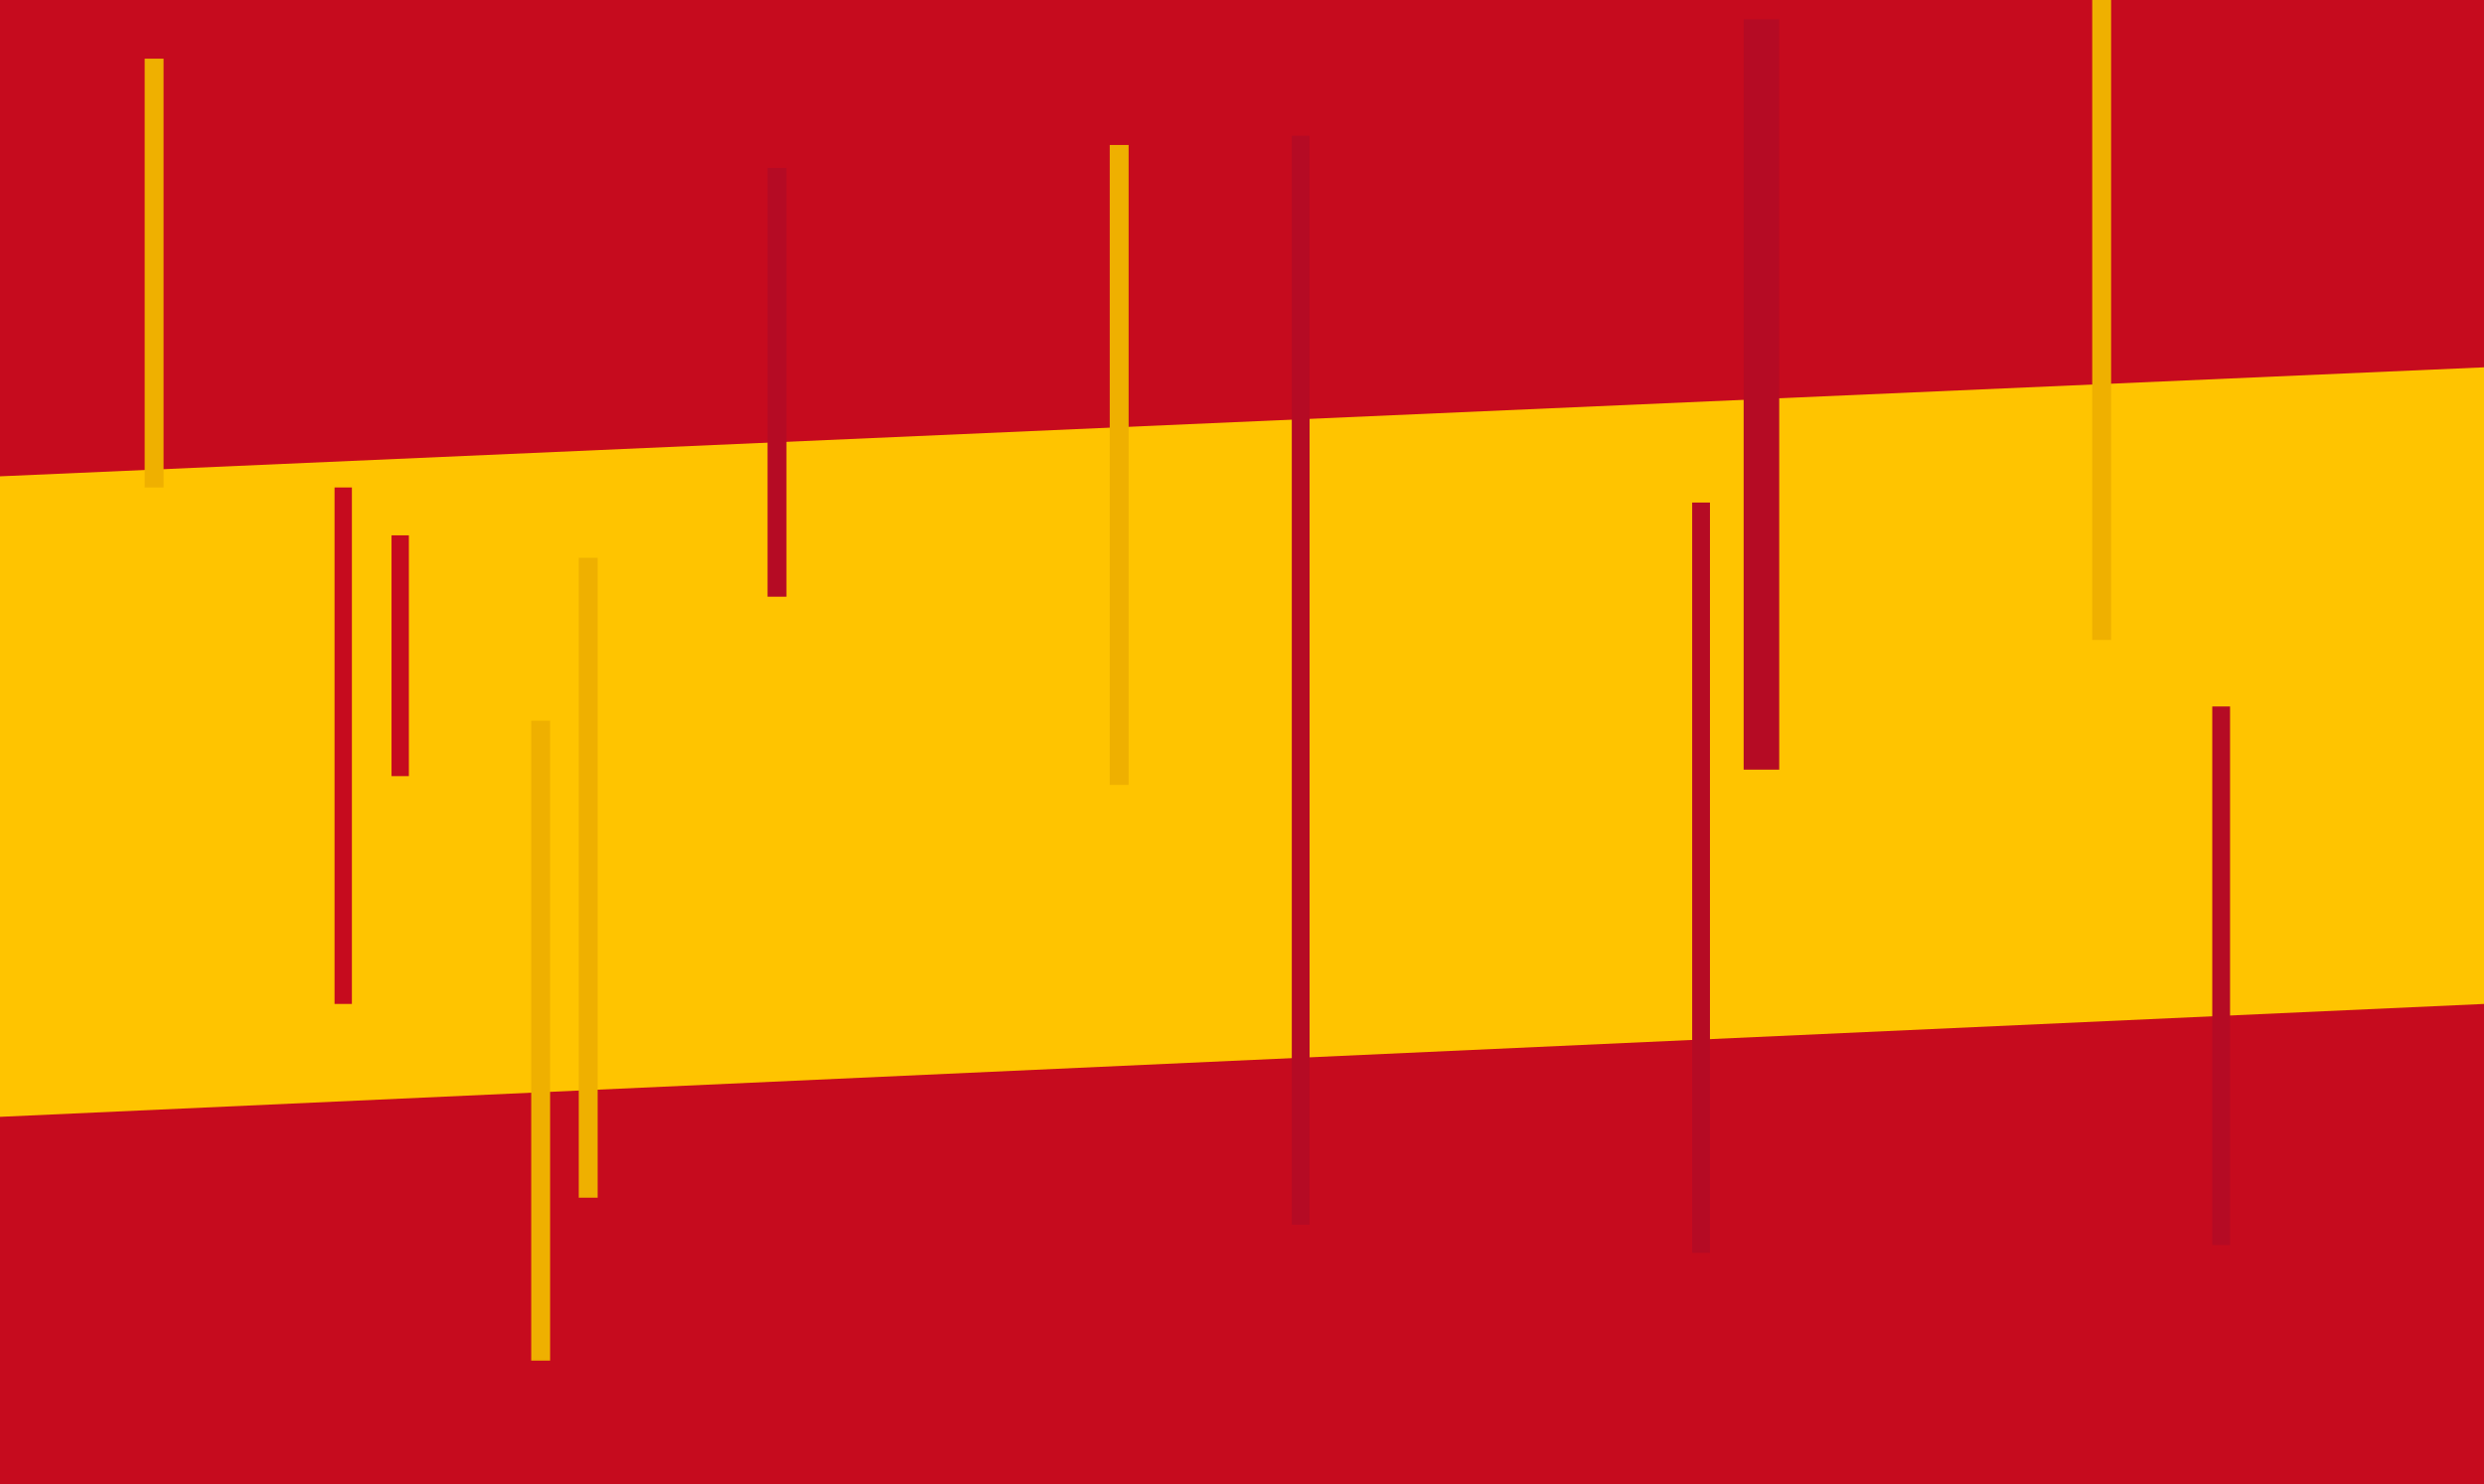 <svg xmlns="http://www.w3.org/2000/svg" viewBox="0 0 1016.62 607.6"><defs><style>.cls-1{fill:#ffc400;}.cls-2{fill:#c60b1e;}.cls-3{fill:#b50b24;}.cls-4{fill:#efb000;}</style></defs><g id="Layer_2" data-name="Layer 2"><g id="Spain"><rect class="cls-1" width="1016.62" height="607.6"/><polygon class="cls-2" points="1016.62 150.38 0 195 0 0 1016.62 0 1016.62 150.38"/><polygon class="cls-2" points="1016.62 607.6 0 607.6 0 457.22 1016.62 411 1016.62 607.6"/><rect class="cls-2" x="136.92" y="199.56" width="7.1" height="211.44"/><rect class="cls-2" x="160.24" y="219.16" width="7.1" height="98.58"/><rect class="cls-3" x="314.13" y="68.74" width="7.73" height="175.54"/><rect class="cls-3" x="713.62" y="7.91" width="14.56" height="307.17"/><rect class="cls-3" x="692.55" y="205.74" width="7.28" height="307.17"/><rect class="cls-3" x="905.41" y="289.22" width="7.28" height="220.48"/><rect class="cls-3" x="528.69" y="55.56" width="7.28" height="445.83"/><rect class="cls-4" x="59.21" y="24.02" width="7.73" height="175.54"/><rect class="cls-4" x="217.41" y="295.04" width="7.73" height="261.98"/><rect class="cls-4" x="236.87" y="228.34" width="7.73" height="261.98"/><rect class="cls-4" x="454.18" y="59.35" width="7.73" height="261.98"/><rect class="cls-4" x="856.28" width="7.73" height="261.98"/></g></g></svg>